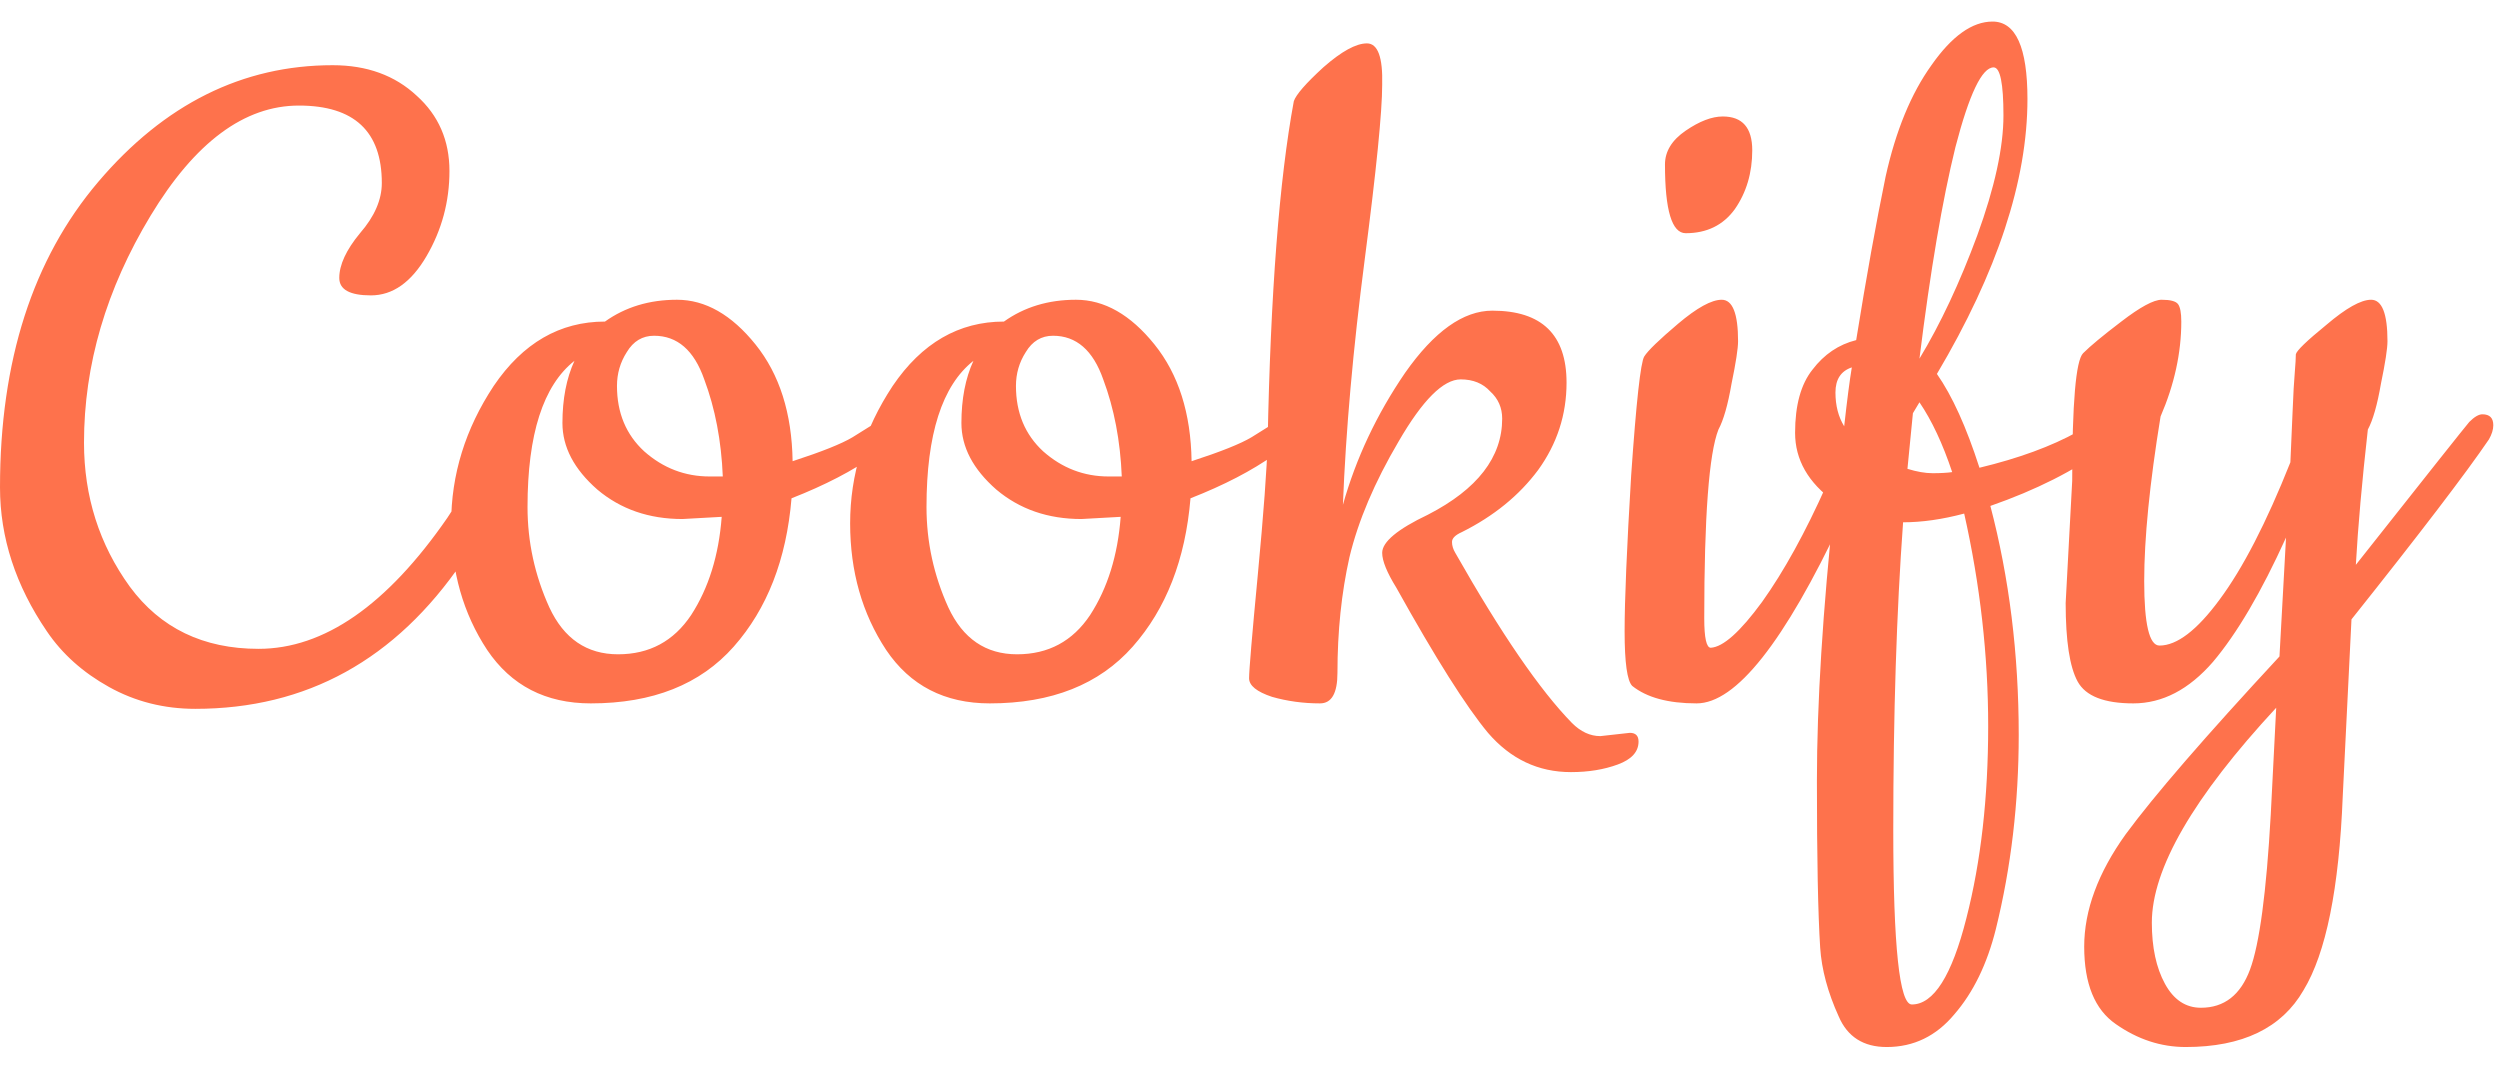 <svg width="110" height="47" viewBox="0 0 110 47" fill="none" xmlns="http://www.w3.org/2000/svg">
<path d="M19.68 22.789C19.904 22.469 20.224 21.909 20.64 21.109C21.664 19.285 22.272 18.373 22.464 18.373C22.688 18.373 22.8 18.501 22.8 18.757C22.8 20.325 21.984 22.309 20.352 24.709C17.408 29.029 13.488 31.189 8.592 31.189C7.216 31.189 5.952 30.869 4.8 30.229C3.648 29.589 2.736 28.773 2.064 27.781C0.688 25.765 0 23.653 0 21.445C0 15.877 1.44 11.397 4.32 8.005C7.232 4.581 10.672 2.869 14.64 2.869C16.144 2.869 17.376 3.317 18.336 4.213C19.296 5.077 19.776 6.181 19.776 7.525C19.776 8.869 19.44 10.117 18.768 11.269C18.096 12.421 17.28 12.997 16.32 12.997C15.392 12.997 14.928 12.741 14.928 12.229C14.928 11.653 15.232 10.997 15.84 10.261C16.48 9.525 16.8 8.789 16.8 8.053C16.8 5.781 15.584 4.645 13.152 4.645C10.752 4.645 8.576 6.261 6.624 9.493C4.672 12.725 3.696 16.053 3.696 19.477C3.696 21.845 4.368 23.957 5.712 25.813C7.056 27.637 8.944 28.549 11.376 28.549C14.256 28.549 17.024 26.629 19.68 22.789ZM34.875 20.293C36.155 19.877 37.035 19.525 37.515 19.237C38.027 18.917 38.411 18.677 38.667 18.517L39.243 18.181C39.403 18.085 39.531 18.037 39.627 18.037C39.883 18.037 40.011 18.181 40.011 18.469C40.011 18.757 39.515 19.269 38.523 20.005C37.531 20.709 36.299 21.349 34.827 21.925C34.603 24.613 33.755 26.789 32.283 28.453C30.811 30.117 28.715 30.949 25.995 30.949C24.011 30.949 22.491 30.165 21.435 28.597C20.379 26.997 19.851 25.141 19.851 23.029C19.851 20.885 20.475 18.869 21.723 16.981C23.003 15.093 24.635 14.149 26.619 14.149C27.515 13.509 28.571 13.189 29.787 13.189C31.035 13.189 32.187 13.845 33.243 15.157C34.299 16.469 34.843 18.181 34.875 20.293ZM31.755 22.741L30.027 22.837C28.555 22.837 27.307 22.405 26.283 21.541C25.259 20.645 24.747 19.669 24.747 18.613C24.747 17.557 24.923 16.645 25.275 15.877C23.899 16.965 23.211 19.109 23.211 22.309C23.211 23.845 23.531 25.317 24.171 26.725C24.811 28.101 25.819 28.789 27.195 28.789C28.571 28.789 29.643 28.213 30.411 27.061C31.179 25.877 31.627 24.437 31.755 22.741ZM28.779 14.773C28.267 14.773 27.867 15.013 27.579 15.493C27.291 15.941 27.147 16.437 27.147 16.981C27.147 18.165 27.547 19.125 28.347 19.861C29.179 20.597 30.139 20.965 31.227 20.965H31.803C31.739 19.397 31.467 17.973 30.987 16.693C30.539 15.413 29.803 14.773 28.779 14.773ZM52.43 20.293C53.71 19.877 54.59 19.525 55.07 19.237C55.582 18.917 55.966 18.677 56.222 18.517L56.798 18.181C56.958 18.085 57.086 18.037 57.182 18.037C57.438 18.037 57.566 18.181 57.566 18.469C57.566 18.757 57.07 19.269 56.078 20.005C55.086 20.709 53.854 21.349 52.382 21.925C52.158 24.613 51.31 26.789 49.838 28.453C48.366 30.117 46.27 30.949 43.55 30.949C41.566 30.949 40.046 30.165 38.99 28.597C37.934 26.997 37.406 25.141 37.406 23.029C37.406 20.885 38.03 18.869 39.278 16.981C40.558 15.093 42.19 14.149 44.174 14.149C45.07 13.509 46.126 13.189 47.342 13.189C48.59 13.189 49.742 13.845 50.798 15.157C51.854 16.469 52.398 18.181 52.43 20.293ZM49.31 22.741L47.582 22.837C46.11 22.837 44.862 22.405 43.838 21.541C42.814 20.645 42.302 19.669 42.302 18.613C42.302 17.557 42.478 16.645 42.83 15.877C41.454 16.965 40.766 19.109 40.766 22.309C40.766 23.845 41.086 25.317 41.726 26.725C42.366 28.101 43.374 28.789 44.75 28.789C46.126 28.789 47.198 28.213 47.966 27.061C48.734 25.877 49.182 24.437 49.31 22.741ZM46.334 14.773C45.822 14.773 45.422 15.013 45.134 15.493C44.846 15.941 44.702 16.437 44.702 16.981C44.702 18.165 45.102 19.125 45.902 19.861C46.734 20.597 47.694 20.965 48.782 20.965H49.358C49.294 19.397 49.022 17.973 48.542 16.693C48.094 15.413 47.358 14.773 46.334 14.773ZM70.416 32.389L71.712 32.245C71.968 32.245 72.096 32.373 72.096 32.629C72.096 33.077 71.792 33.413 71.184 33.637C70.576 33.861 69.888 33.973 69.12 33.973C67.68 33.973 66.464 33.397 65.472 32.245C64.512 31.093 63.168 28.965 61.44 25.861C61.024 25.189 60.816 24.677 60.816 24.325C60.816 23.845 61.488 23.285 62.832 22.645C65.008 21.525 66.096 20.117 66.096 18.421C66.096 17.941 65.92 17.541 65.568 17.221C65.248 16.869 64.816 16.693 64.272 16.693C63.504 16.693 62.592 17.605 61.536 19.429C60.48 21.221 59.76 22.917 59.376 24.517C59.024 26.085 58.848 27.781 58.848 29.605C58.848 30.501 58.592 30.949 58.08 30.949C57.344 30.949 56.64 30.853 55.968 30.661C55.296 30.437 54.96 30.165 54.96 29.845C54.96 29.493 55.088 27.973 55.344 25.285C55.6 22.565 55.744 20.613 55.776 19.429C55.904 12.901 56.288 7.909 56.928 4.453C57.024 4.165 57.456 3.669 58.224 2.965C59.024 2.261 59.664 1.909 60.144 1.909C60.624 1.909 60.848 2.517 60.816 3.733C60.816 4.917 60.56 7.477 60.048 11.413C59.536 15.349 59.216 18.949 59.088 22.213C59.664 20.165 60.576 18.229 61.824 16.405C63.104 14.581 64.384 13.669 65.664 13.669C67.84 13.669 68.928 14.725 68.928 16.837C68.928 18.245 68.512 19.525 67.68 20.677C66.848 21.797 65.728 22.709 64.32 23.413C64.032 23.541 63.888 23.685 63.888 23.845C63.888 24.005 63.936 24.165 64.032 24.325C66.048 27.877 67.76 30.373 69.168 31.813C69.552 32.197 69.968 32.389 70.416 32.389ZM73.259 7.237C73.259 6.661 73.563 6.165 74.171 5.749C74.779 5.333 75.323 5.125 75.803 5.125C76.667 5.125 77.099 5.621 77.099 6.613C77.099 7.605 76.843 8.469 76.331 9.205C75.819 9.909 75.099 10.261 74.171 10.261C73.563 10.261 73.259 9.253 73.259 7.237ZM74.651 30.949C73.403 30.949 72.459 30.693 71.819 30.181C71.595 29.957 71.483 29.157 71.483 27.781C71.483 26.405 71.579 24.117 71.771 20.917C71.995 17.685 72.187 15.941 72.347 15.685C72.507 15.429 73.003 14.949 73.835 14.245C74.667 13.541 75.307 13.189 75.755 13.189C76.235 13.189 76.475 13.797 76.475 15.013C76.475 15.333 76.379 15.957 76.187 16.885C76.027 17.813 75.835 18.485 75.611 18.901C75.195 19.957 74.987 22.725 74.987 27.205C74.987 28.069 75.083 28.501 75.275 28.501C75.819 28.469 76.571 27.797 77.531 26.485C78.491 25.141 79.435 23.429 80.363 21.349C81.323 19.269 81.899 18.229 82.091 18.229C82.315 18.229 82.427 18.357 82.427 18.613C82.427 19.509 81.963 20.933 81.035 22.885C78.507 28.261 76.379 30.949 74.651 30.949ZM87.096 20.581C88.824 20.165 90.264 19.637 91.416 18.997C92.6 18.357 93.224 18.037 93.288 18.037C93.48 18.037 93.576 18.197 93.576 18.517C93.576 18.837 93.256 19.237 92.616 19.717C91.272 20.709 89.592 21.557 87.576 22.261C88.408 25.429 88.824 28.789 88.824 32.341C88.824 35.317 88.488 38.165 87.816 40.885C87.432 42.421 86.824 43.669 85.992 44.629C85.192 45.589 84.2 46.069 83.016 46.069C81.992 46.069 81.288 45.621 80.904 44.725C80.424 43.669 80.152 42.661 80.088 41.701C79.992 40.197 79.944 37.749 79.944 34.357C79.944 30.965 80.2 26.869 80.712 22.069C79.56 21.237 78.984 20.229 78.984 19.045C78.984 17.829 79.24 16.901 79.752 16.261C80.264 15.589 80.904 15.157 81.672 14.965C82.12 12.181 82.552 9.781 82.968 7.765C83.416 5.749 84.088 4.117 84.984 2.869C85.88 1.589 86.776 0.949 87.672 0.949C88.696 0.949 89.208 2.085 89.208 4.357C89.208 7.941 87.88 11.973 85.224 16.453C85.896 17.413 86.52 18.789 87.096 20.581ZM83.736 22.981C83.448 26.917 83.304 31.429 83.304 36.517C83.304 41.637 83.576 44.197 84.12 44.197C85.08 44.197 85.88 42.933 86.52 40.405C87.16 37.909 87.48 35.093 87.48 31.957C87.48 28.853 87.128 25.733 86.424 22.597C85.464 22.853 84.568 22.981 83.736 22.981ZM84.456 15.781C85.384 14.245 86.232 12.437 87 10.357C87.768 8.245 88.152 6.485 88.152 5.077C88.152 3.669 88.008 2.965 87.72 2.965C87.208 2.965 86.648 4.133 86.04 6.469C85.464 8.805 84.936 11.909 84.456 15.781ZM84.456 17.701L84.168 18.181L83.928 20.629C84.344 20.757 84.712 20.821 85.032 20.821C85.384 20.821 85.672 20.805 85.896 20.773C85.48 19.525 85 18.501 84.456 17.701ZM81.48 16.165C81 16.325 80.76 16.693 80.76 17.269C80.76 17.845 80.888 18.341 81.144 18.757C81.272 17.605 81.384 16.741 81.48 16.165ZM90.889 26.533L91.177 21.157C91.177 17.733 91.337 15.861 91.657 15.541C91.977 15.221 92.537 14.757 93.337 14.149C94.169 13.509 94.761 13.189 95.113 13.189C95.497 13.189 95.737 13.253 95.833 13.381C95.929 13.509 95.977 13.765 95.977 14.149C95.977 15.525 95.673 16.917 95.065 18.325C94.585 21.269 94.345 23.685 94.345 25.573C94.345 27.461 94.569 28.405 95.017 28.405C95.785 28.405 96.665 27.733 97.657 26.389C98.681 25.013 99.721 22.997 100.777 20.341C100.809 19.637 100.841 18.901 100.873 18.133C100.905 17.333 100.937 16.757 100.969 16.405C101.001 16.021 101.017 15.749 101.017 15.589C101.049 15.429 101.497 14.997 102.361 14.293C103.225 13.557 103.881 13.189 104.329 13.189C104.809 13.189 105.049 13.797 105.049 15.013C105.049 15.333 104.953 15.957 104.761 16.885C104.601 17.813 104.409 18.485 104.185 18.901C103.929 21.173 103.753 23.157 103.657 24.853C106.793 20.885 108.457 18.789 108.649 18.565C108.873 18.341 109.065 18.229 109.225 18.229C109.545 18.229 109.705 18.389 109.705 18.709C109.705 18.901 109.641 19.109 109.513 19.333C108.489 20.837 106.473 23.477 103.465 27.253C103.273 31.061 103.145 33.653 103.081 35.029C102.921 39.093 102.345 41.941 101.353 43.573C100.393 45.237 98.665 46.069 96.169 46.069C95.081 46.069 94.057 45.733 93.097 45.061C92.169 44.421 91.705 43.285 91.705 41.653C91.705 40.053 92.313 38.405 93.529 36.709C94.777 35.013 97.033 32.405 100.297 28.885L100.585 23.653C99.497 26.053 98.425 27.877 97.369 29.125C96.313 30.341 95.145 30.949 93.865 30.949C92.585 30.949 91.769 30.629 91.417 29.989C91.065 29.349 90.889 28.197 90.889 26.533ZM100.153 31.141C96.505 35.077 94.681 38.229 94.681 40.597C94.681 41.685 94.873 42.581 95.257 43.285C95.641 43.989 96.169 44.341 96.841 44.341C97.865 44.341 98.585 43.781 99.001 42.661C99.417 41.541 99.721 39.269 99.913 35.845L100.153 31.141Z" fill="#FE724C"/>
</svg>
